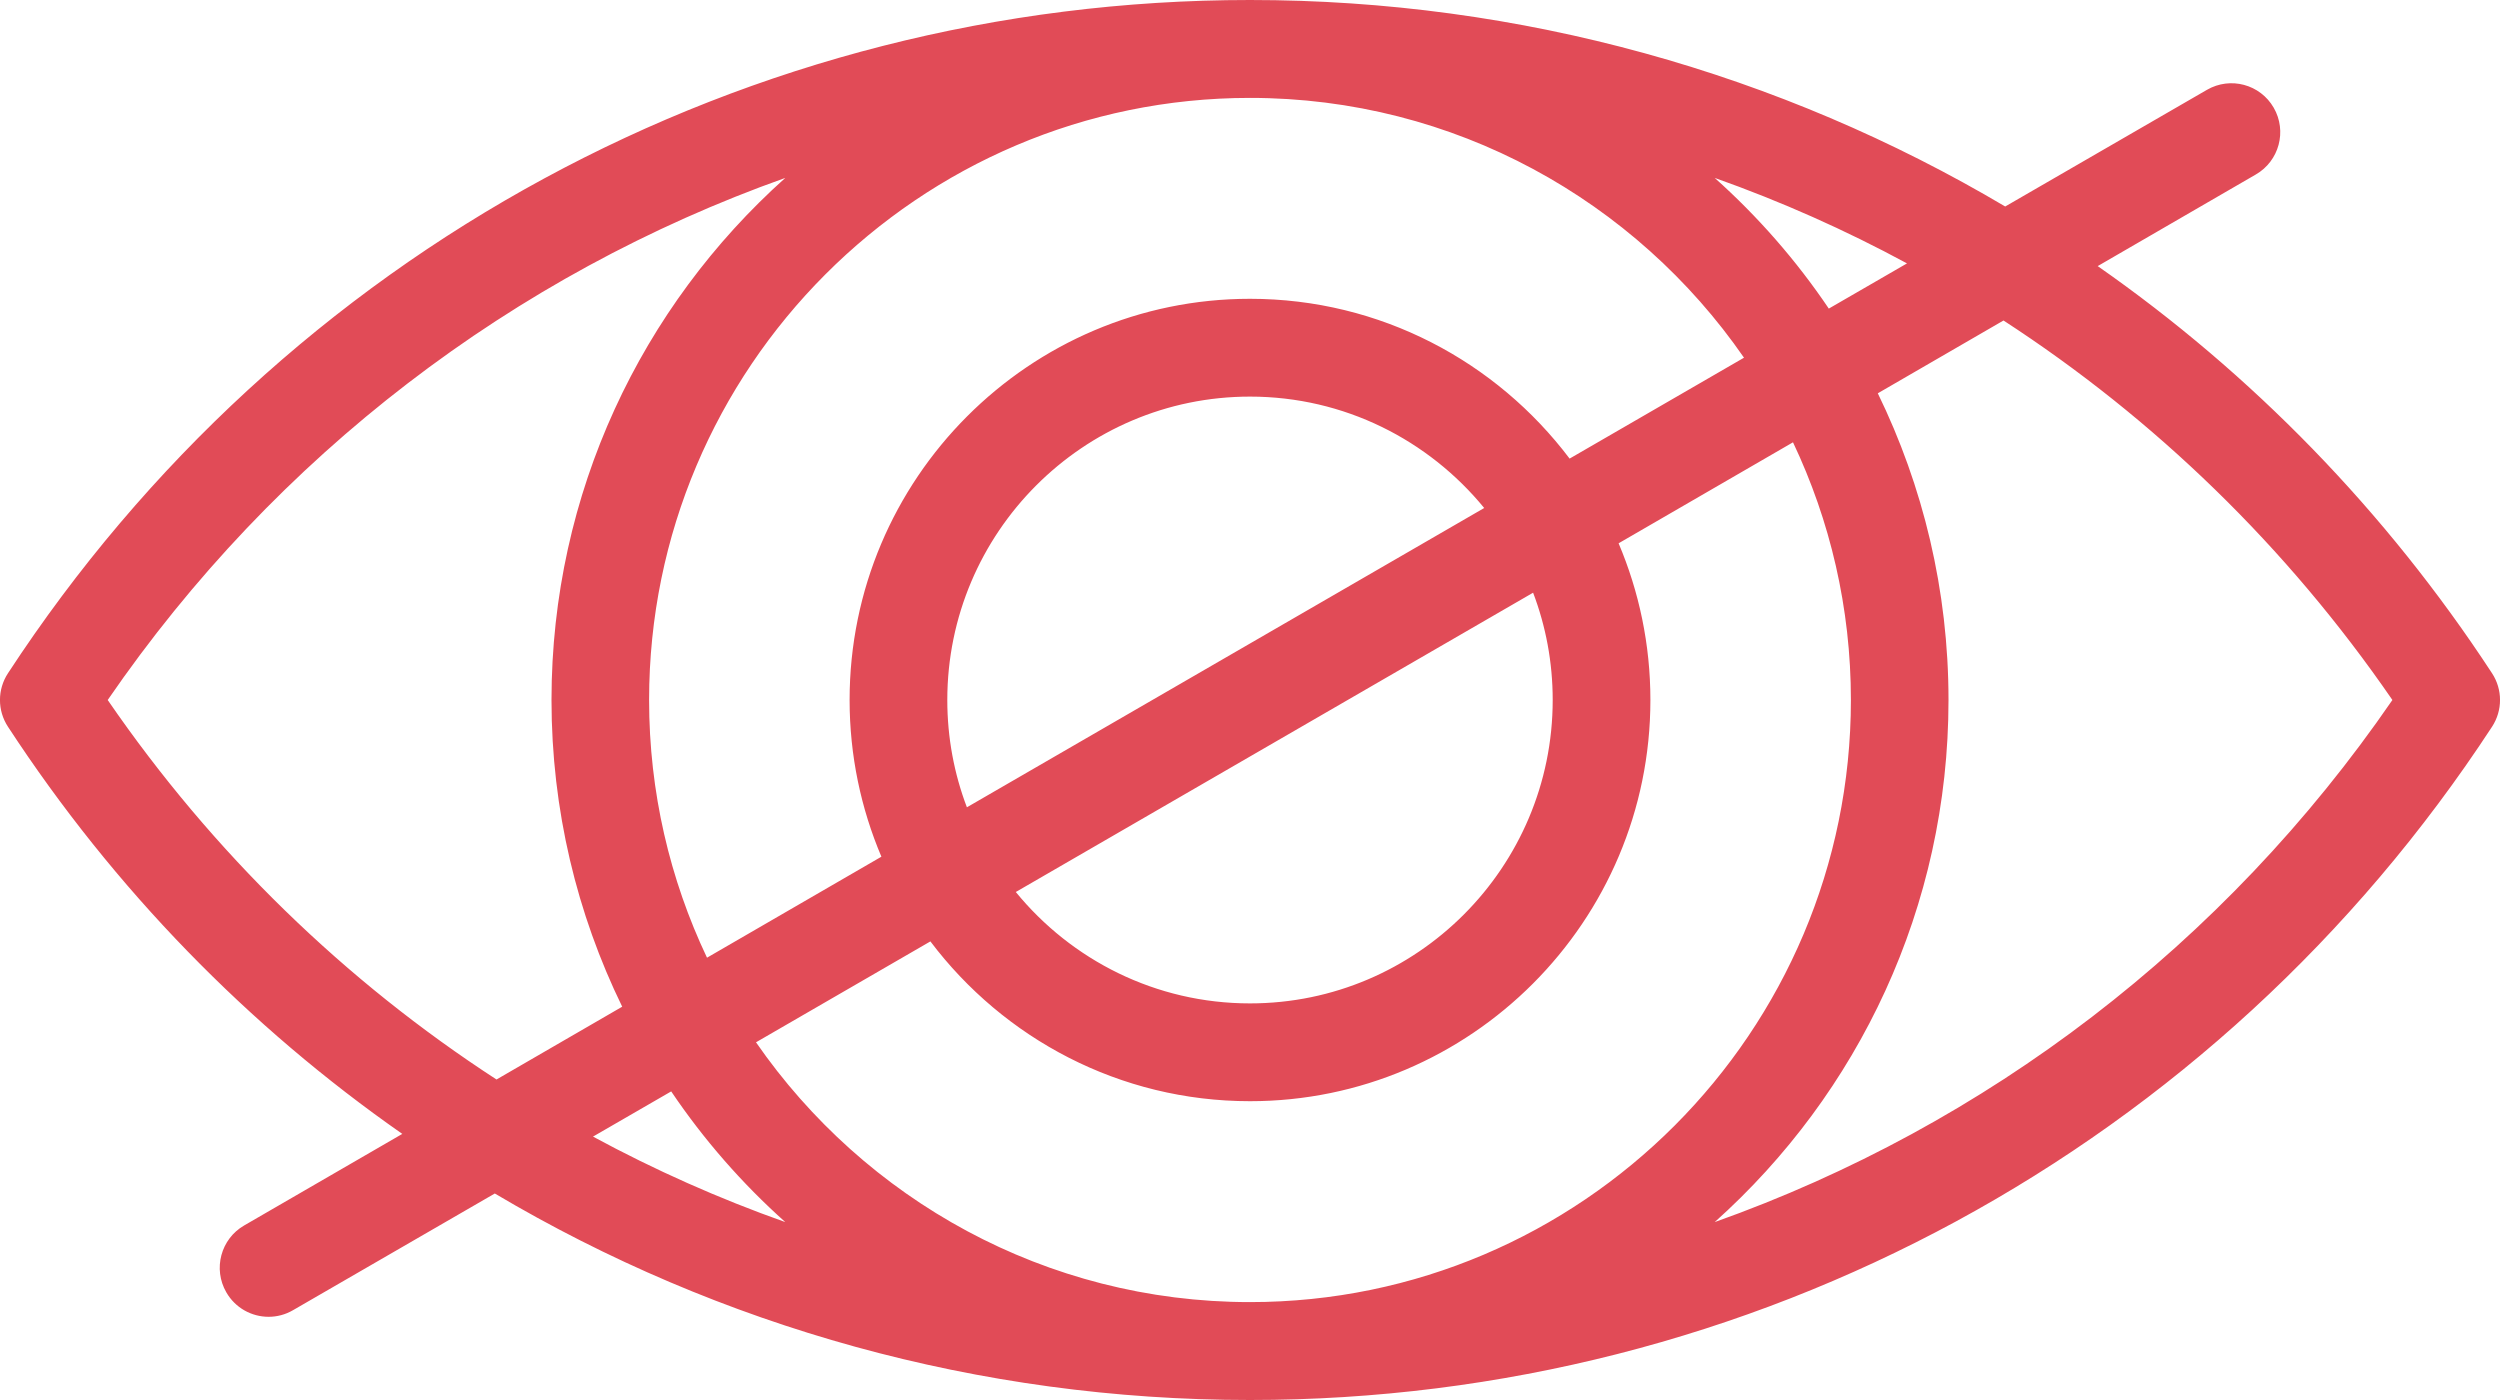<svg xmlns="http://www.w3.org/2000/svg" width="25" height="14" viewBox="0 0 25 14">
  <path fill="#E14B57" d="M24.92,12.732 C23.857,11.107 22.514,9.734 20.977,8.661 L22.558,7.745 C22.792,7.61 22.872,7.311 22.737,7.077 C22.602,6.843 22.304,6.763 22.07,6.898 L20.052,8.065 C17.802,6.732 15.206,6 12.5,6 C7.479,6 2.836,8.517 0.08,12.732 C-0.027,12.895 -0.027,13.105 0.08,13.268 C1.143,14.894 2.486,16.266 4.023,17.339 L2.441,18.255 C2.208,18.39 2.128,18.689 2.263,18.923 C2.353,19.08 2.517,19.168 2.686,19.168 C2.769,19.168 2.853,19.147 2.93,19.102 L4.948,17.935 C7.198,19.269 9.794,20 12.5,20 C17.521,20 22.164,17.483 24.92,13.268 C25.027,13.105 25.027,12.895 24.92,12.732 Z M19.07,8.634 L18.288,9.086 C17.963,8.604 17.579,8.165 17.147,7.779 C17.81,8.014 18.453,8.3 19.07,8.634 Z M18.509,13 C18.509,16.32 15.813,19.021 12.5,19.021 C10.455,19.021 8.646,17.992 7.56,16.423 L9.304,15.414 C10.036,16.384 11.196,17.012 12.5,17.012 C14.708,17.012 16.504,15.212 16.504,13 C16.504,12.444 16.39,11.914 16.186,11.433 L17.93,10.423 C18.301,11.205 18.509,12.079 18.509,13 Z M9.473,13 C9.473,11.327 10.831,9.966 12.5,9.966 C13.443,9.966 14.286,10.401 14.842,11.08 L9.669,14.073 C9.542,13.739 9.473,13.378 9.473,13 L9.473,13 Z M15.331,11.927 C15.458,12.261 15.527,12.622 15.527,13 C15.527,14.673 14.169,16.034 12.5,16.034 C11.557,16.034 10.714,15.6 10.158,14.92 L15.331,11.927 Z M15.696,10.586 C14.964,9.616 13.804,8.988 12.5,8.988 C10.292,8.988 8.496,10.788 8.496,13 C8.496,13.556 8.61,14.086 8.814,14.567 L7.07,15.577 C6.699,14.795 6.491,13.921 6.491,13 C6.491,9.68 9.187,6.979 12.5,6.979 C14.545,6.979 16.355,8.008 17.44,9.577 L15.696,10.586 Z M1.077,13 C2.76,10.55 5.138,8.745 7.853,7.779 C6.419,9.062 5.515,10.927 5.515,13 C5.515,14.099 5.77,15.14 6.222,16.067 L4.965,16.795 C3.455,15.814 2.13,14.533 1.077,13 Z M5.93,17.366 L6.712,16.914 C7.037,17.396 7.421,17.835 7.853,18.221 C7.19,17.986 6.547,17.7 5.93,17.366 Z M17.147,18.221 C18.581,16.938 19.485,15.073 19.485,13 C19.485,11.901 19.23,10.86 18.778,9.933 L20.035,9.205 C21.545,10.186 22.87,11.467 23.924,13 C22.24,15.45 19.862,17.255 17.147,18.221 Z" transform="translate(0 -6)"/>
</svg>
